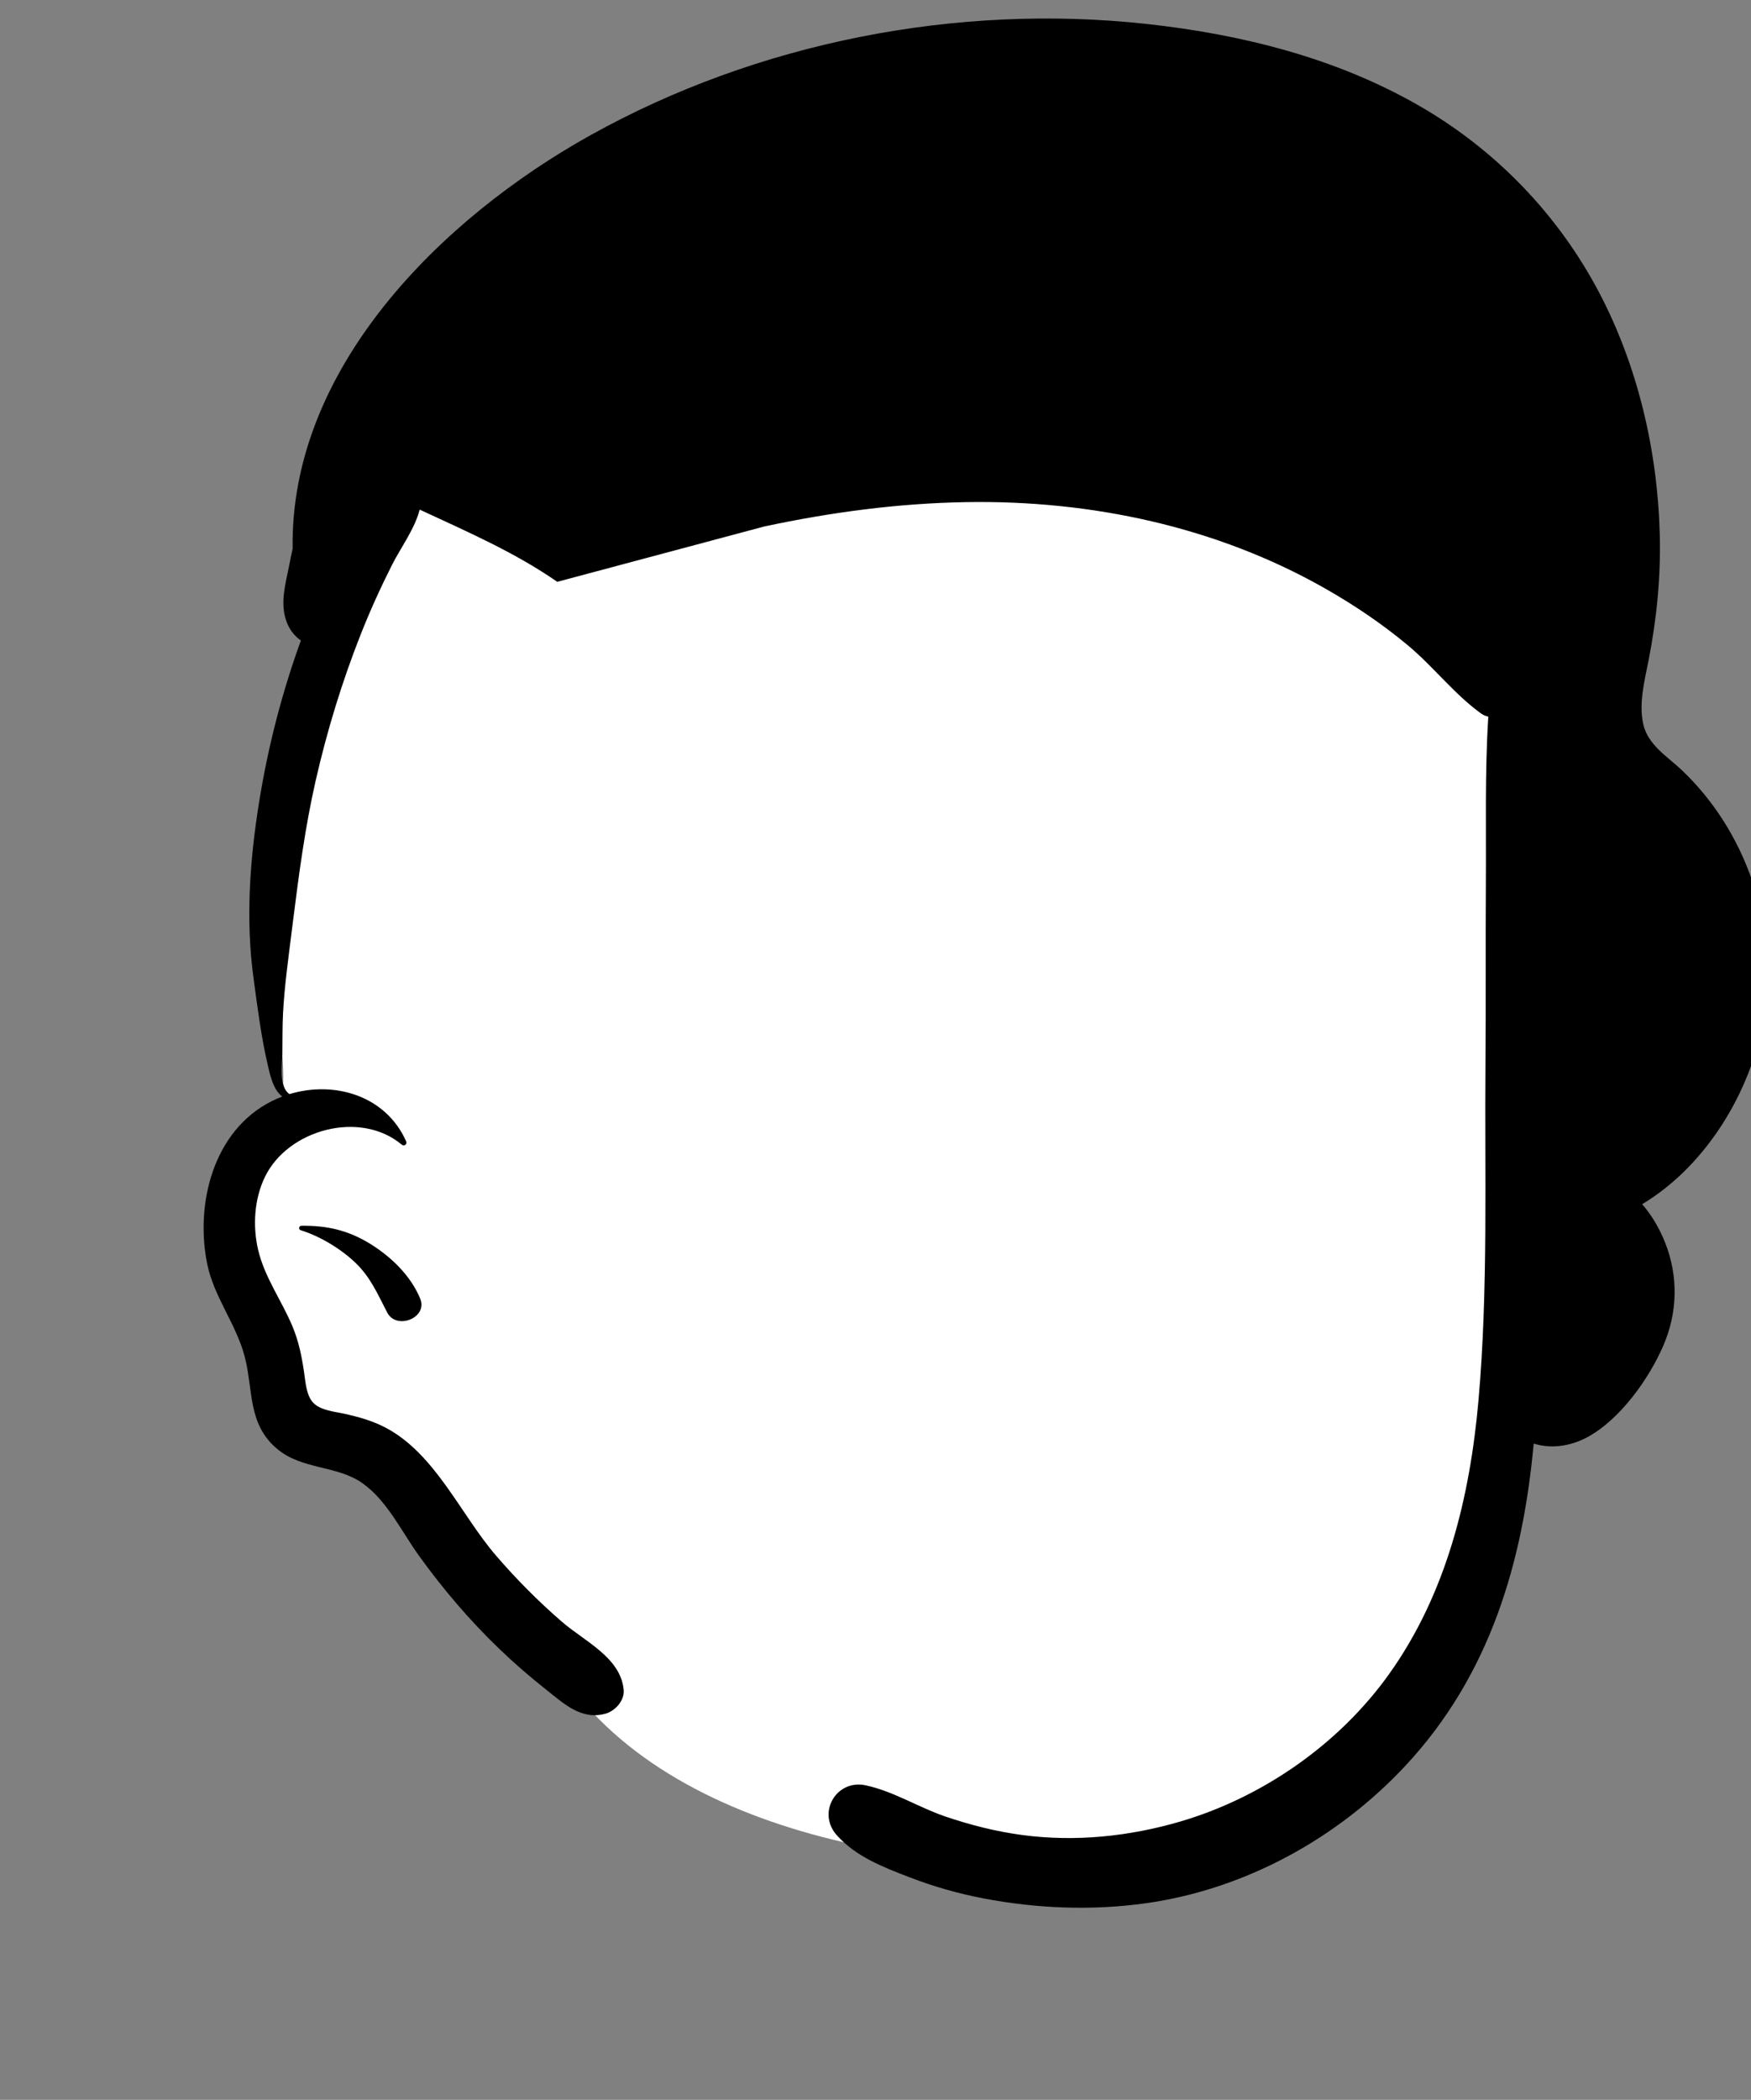 <?xml version="1.0" encoding="UTF-8"?>
<svg width="473px" height="567px" viewBox="0 0 473 567" version="1.1" xmlns="http://www.w3.org/2000/svg" xmlns:xlink="http://www.w3.org/1999/xlink">
    <rect x="0" y="0" width="473" height="567" fill="#808080" stroke="none"/>
    <!-- Generator: Sketch 62 (91390) - https://sketch.com -->
    <title>head/mono/Shaved 1</title>
    
    <g id="head/mono/Shaved-1" stroke="none" stroke-width="1" fill="none" fillRule="evenodd">
        <path d="M346.462,91.677 C272.56,53.801 162.443,57.874 110.445,129.508 C102.169,143.104 93.768,157.994 89.692,173.144 C84.58,192.704 75.536,221.723 73.439,249.857 C72.221,266.199 77.76,282.045 76.257,296.081 C75.069,307.177 63.707,303.804 64.169,314.449 C65.07,335.244 65.728,365.508 76.257,381.876 C86.153,396.02 104.635,395.152 115.499,408.493 C125.738,421.056 134.588,434.994 147.53,445.05 C174.619,495.598 251.926,507.074 304.042,502.357 C428.214,482.629 426.75,297.043 424.967,199.422 C425.527,149.453 388.869,112.464 346.462,91.677 Z" id="🎨-Background" fill="#FFFFFF"></path>
        <path d="M159.476,36.522 C204.588,11.412 258.447,0.872 309.717,6.462 C335.387,9.272 360.988,15.642 383.507,28.642 C404.048,40.482 420.856,57.902 431.918,78.871 C442.447,98.852 447.767,121.762 448.356,144.282 C448.658,155.662 447.538,167.052 445.348,178.222 C444.257,183.802 442.606,189.982 443.928,195.662 C445.207,201.162 450.377,204.232 454.248,207.892 C471.587,224.302 480.118,249.202 476.808,272.772 C473.957,293.102 461.637,314.331 443.598,325.152 C446.327,328.272 448.437,332.032 449.877,335.712 C453.408,344.772 453.158,354.472 449.308,363.362 C445.377,372.422 437.538,383.422 428.627,388.152 C424.217,390.482 419.038,391.291 414.298,389.782 C411.377,421.702 402.567,452.172 379.717,476.702 C361.337,496.442 336.288,510.152 309.498,513.912 C294.937,515.942 280.007,515.352 265.577,512.581 C258.788,511.282 252.107,509.371 245.657,506.882 C238.488,504.112 231.257,501.362 226.048,495.541 C220.607,489.472 225.917,480.331 233.897,482.072 C241.428,483.712 248.028,487.972 255.327,490.472 C262.106,492.782 269.178,494.572 276.288,495.502 C290.517,497.382 305.127,495.862 318.868,491.831 C341.098,485.302 361.726,470.942 375.217,452.052 C390.738,430.331 397.087,404.252 399.397,377.992 C402.048,347.762 401.007,317.272 401.267,286.962 C401.408,270.992 401.267,255.022 401.377,239.062 C401.488,223.852 401.077,208.672 402.038,193.502 C401.356,193.371 400.658,193.081 399.967,192.572 C392.777,187.352 387.137,179.932 380.267,174.212 C373.327,168.432 365.798,163.362 357.957,158.902 C328.627,142.202 294.707,135.032 261.127,135.581 C242.657,135.882 224.537,138.302 206.488,142.152 L206.488,142.152 L150.528,157.102 C139.037,149.112 126.037,143.492 113.368,137.602 C112.047,142.812 108.278,147.812 105.948,152.432 C102.856,158.552 100.007,164.802 97.487,171.182 C92.407,184.022 88.338,197.331 85.267,210.802 C82.413,223.347 80.74,236.066 79.137,248.808 L78.657,252.632 C77.797,259.502 76.847,266.462 76.468,273.372 C76.257,277.102 76.338,280.852 76.278,284.581 C76.227,287.132 75.388,292.512 77.597,294.912 C77.778,295.102 77.968,295.272 78.186,295.422 C90.278,291.762 104.177,295.772 109.707,308.162 C110.058,308.942 109.198,309.632 108.528,309.072 C97.257,299.632 77.718,305.002 71.547,317.822 C68.668,323.791 68.237,331.022 69.718,337.422 C71.468,344.952 76.147,351.222 79.067,358.291 C80.707,362.262 81.498,366.202 82.127,370.422 C82.517,373.032 82.698,376.722 84.597,378.742 C86.618,380.892 90.547,381.172 93.257,381.782 C97.028,382.632 100.668,383.662 104.106,385.462 C117.537,392.482 124.407,408.882 133.947,419.982 C139.436,426.371 145.407,432.371 151.778,437.892 C157.877,443.182 167.647,447.522 168.476,456.262 C168.757,459.152 166.178,462.002 163.558,462.722 C157.037,464.522 152.368,460.052 147.607,456.291 C143.197,452.812 138.947,449.132 134.897,445.242 C126.877,437.552 119.657,429.062 113.168,420.062 C108.477,413.552 104.558,405.142 97.828,400.432 C90.957,395.632 81.686,396.871 74.957,391.302 C66.828,384.572 68.468,375.422 66.097,366.291 C63.807,357.512 57.788,350.242 55.958,341.222 C52.697,325.081 57.587,305.312 73.338,297.362 C74.287,296.882 75.267,296.452 76.257,296.081 C75.957,295.862 75.677,295.612 75.427,295.331 C73.647,293.402 72.927,290.152 72.356,287.692 C70.558,280.012 69.558,272.032 68.498,264.222 C66.317,248.342 67.468,232.202 70.017,216.432 C72.407,201.592 76.157,187.062 81.278,172.942 C79.498,171.712 78.088,169.892 77.308,167.581 C75.618,162.672 77.138,157.662 78.106,152.722 C78.397,151.212 78.718,149.702 79.047,148.192 C78.287,99.371 119.257,58.902 159.476,36.522 Z M81.397,330.981 C88.227,330.871 94.028,332.172 99.967,335.831 C105.657,339.352 110.947,344.432 113.517,350.672 C115.647,355.831 107.107,359.222 104.607,354.422 C102.037,349.491 100.127,344.901 96.007,340.962 C92.097,337.212 86.447,333.791 81.238,332.182 C80.577,331.972 80.707,330.991 81.397,330.981 Z" id="🖍-Ink" fill="#000000"></path>
    </g>
</svg>